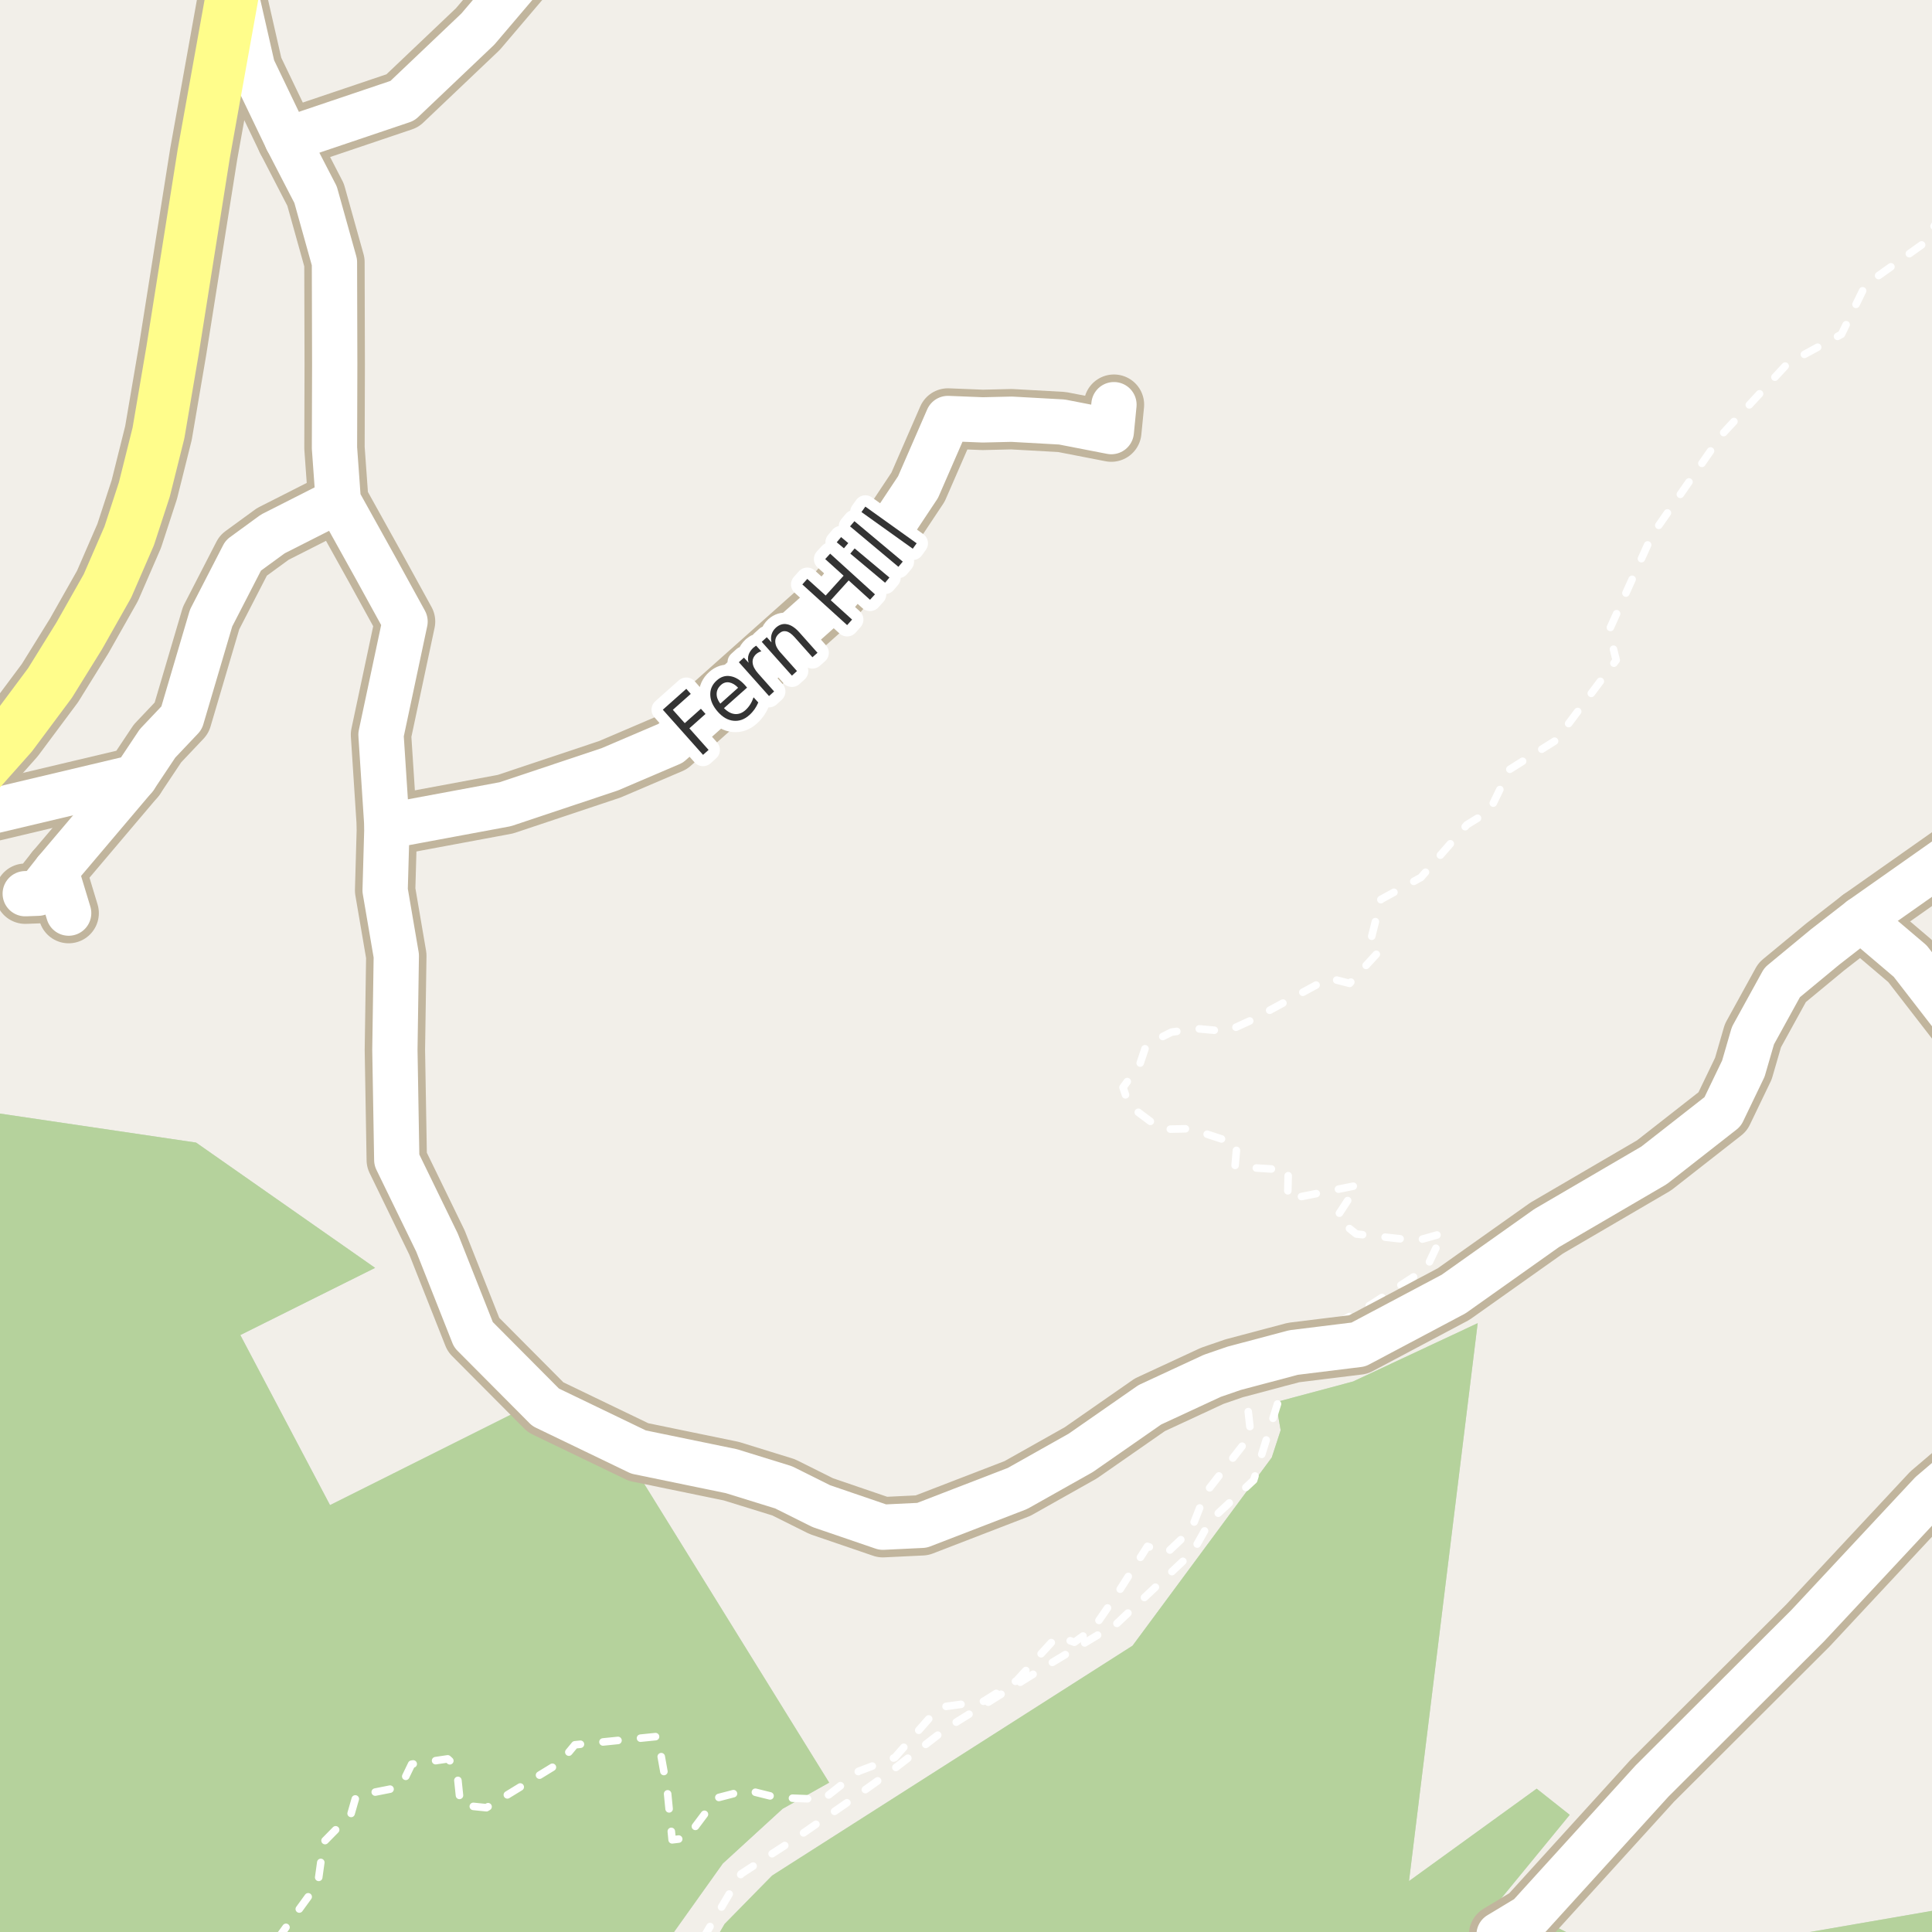 <?xml version="1.0" encoding="UTF-8"?>
<svg xmlns="http://www.w3.org/2000/svg" xmlns:xlink="http://www.w3.org/1999/xlink" width="256pt" height="256pt" viewBox="0 0 256 256" version="1.1">
<g id="surface2">
<rect x="0" y="0" width="256" height="256" style="fill:rgb(94.902%,93.725%,91.373%);fill-opacity:1;stroke:none;"/>
<path style=" stroke:none;fill-rule:evenodd;fill:rgb(79.608%,84.706%,76.471%);fill-opacity:1;" d="M -4 260 L 260 260 L -4 260 L 260 260 L 260 250.426 L 257.734 252.898 L 216.723 260 L 215.445 260 L 198.844 251.633 L 207.996 240.477 L 203.617 237.008 L 186.699 249.254 L 195.801 175.328 L 179.309 183.047 L 169.051 185.793 L 169.695 189.512 L 168.516 193.125 L 150.07 218.062 L 102.309 248.523 L 96.012 254.938 L 93.078 260 L -4 260 L 86.461 260 L 95.773 246.93 L 103.695 239.676 L 109.867 236.207 L 84.516 195.262 L 67.859 187.363 L 43.73 199.434 L 31.844 176.902 L 49.703 168 L 25.98 151.398 L -4 146.965 Z M -4 260 "/>
<path style=" stroke:none;fill-rule:evenodd;fill:rgb(70.98%,82.353%,61.176%);fill-opacity:1;" d="M -4 260 L 260 260 L -4 260 L 260 260 L 260 250.426 L 257.734 252.898 L 216.723 260 L 215.445 260 L 198.844 251.633 L 207.996 240.477 L 203.617 237.008 L 186.699 249.254 L 195.801 175.328 L 179.309 183.047 L 169.051 185.793 L 169.695 189.512 L 168.516 193.125 L 150.07 218.062 L 102.309 248.523 L 96.012 254.938 L 93.078 260 L -4 260 L 86.461 260 L 95.773 246.93 L 103.695 239.676 L 109.867 236.207 L 84.516 195.262 L 67.859 187.363 L 43.73 199.434 L 31.844 176.902 L 49.703 168 L 25.98 151.398 L -4 146.965 Z M -4 260 "/>
<path style=" stroke:none;fill-rule:evenodd;fill:rgb(60%,70.196%,80%);fill-opacity:1;" d="M -4 -4 L -4 259 L -4 -4 L 259 -4 Z M -4 -4 "/>
<path style="fill:none;stroke-width:1;stroke-linecap:round;stroke-linejoin:round;stroke:rgb(70.196%,77.647%,83.137%);stroke-opacity:1;stroke-miterlimit:10;" d="M -4 -4 L -4 259 L -4 -4 L 259 -4 L -4 -4 "/>
<path style="fill:none;stroke-width:1;stroke-linecap:round;stroke-linejoin:round;stroke:rgb(100%,100%,100%);stroke-opacity:1;stroke-dasharray:2,3;stroke-miterlimit:10;" d="M 36.719 257 L 42.121 249.566 L 42.879 244.082 L 46.492 240.406 L 47.195 237.961 L 53.082 236.793 L 54.543 233.762 L 59.324 233.059 L 60.488 234.113 L 61.016 239.184 L 64.453 239.531 L 74.25 233.527 L 76.176 231.195 L 87.137 230.086 L 88.422 237.262 L 89.062 243.789 L 90.984 243.559 L 94.953 238.25 L 98.977 237.203 L 102.938 238.191 L 109.062 238.426 L 113.785 234.695 L 118.566 232.887 L 124.398 226.238 L 130.348 225.422 L 134.719 222.68 L 140.086 216.789 L 142.359 217.609 L 144.867 215.801 L 148.074 211.137 L 152.039 204.898 L 154.605 205.773 L 157.812 202.742 L 159.738 197.84 L 165.742 190.145 L 165.043 183.848 L 169.707 179.473 L 181.656 172.871 L 188.984 168.105 L 191.195 163.422 L 187.75 164.391 L 179.715 163.512 L 177.062 161.391 L 179.891 157.062 L 170.617 158.918 L 170.707 155.035 L 163.645 154.59 L 163.906 151.59 L 157.723 149.555 L 153.84 149.645 L 149.602 146.465 L 148.805 144.082 L 151.012 141.078 L 151.895 138.434 L 155.25 136.754 L 158.695 136.312 L 162.582 136.664 L 165.848 135.164 L 176.094 129.602 L 178.832 130.305 L 182.719 126.066 L 181.57 124.832 L 182.98 119.18 L 188.281 116.266 L 194.371 109.285 L 197.375 107.434 L 200.027 101.957 L 206.207 98.07 L 214.156 87.473 L 213.184 83.59 L 218.922 70.871 L 228.195 57.539 L 236.848 48.18 L 244.004 44.293 L 247.184 37.758 L 254.867 32.281 L 257 28.785 "/>
<path style="fill:none;stroke-width:1;stroke-linecap:round;stroke-linejoin:round;stroke:rgb(100%,100%,100%);stroke-opacity:1;stroke-dasharray:2,3;stroke-miterlimit:10;" d="M 93.066 257 L 98.199 248.301 L 105.242 243.723 L 112.145 238.93 L 117.781 234.914 L 125.531 228.926 L 138.395 220.906 L 147.984 215.129 L 158.043 205.645 L 160.375 201.488 L 166.121 196.125 L 171.406 179.215 "/>
<path style="fill:none;stroke-width:8;stroke-linecap:round;stroke-linejoin:round;stroke:rgb(75.686%,70.98%,61.569%);stroke-opacity:1;stroke-miterlimit:10;" d="M 3.344 118.418 L 5.043 118.355 L 7.398 115.375 "/>
<path style="fill:none;stroke-width:8;stroke-linecap:round;stroke-linejoin:round;stroke:rgb(75.686%,70.98%,61.569%);stroke-opacity:1;stroke-miterlimit:10;" d="M 17.871 103.008 L 7.398 115.375 L 9.098 120.992 "/>
<path style="fill:none;stroke-width:8;stroke-linecap:round;stroke-linejoin:round;stroke:rgb(75.686%,70.98%,61.569%);stroke-opacity:1;stroke-miterlimit:10;" d="M 264 141.422 L 253.113 127.352 L 246.574 121.797 "/>
<path style="fill:none;stroke-width:8;stroke-linecap:round;stroke-linejoin:round;stroke:rgb(75.686%,70.98%,61.569%);stroke-opacity:1;stroke-miterlimit:10;" d="M -8.754 108.258 L -5.129 108.133 L -1.629 107.633 L 17.871 103.008 L 20.871 98.508 L 24.059 95.141 L 27.973 81.891 L 32.238 73.605 L 36.152 70.75 L 44.824 66.355 "/>
<path style="fill:none;stroke-width:8;stroke-linecap:round;stroke-linejoin:round;stroke:rgb(75.686%,70.98%,61.569%);stroke-opacity:1;stroke-miterlimit:10;" d="M 74.125 -9 L 71.824 -6.145 L 63.32 3.852 L 53.324 13.352 L 38.047 18.508 "/>
<path style="fill:none;stroke-width:8;stroke-linecap:round;stroke-linejoin:round;stroke:rgb(75.686%,70.98%,61.569%);stroke-opacity:1;stroke-miterlimit:10;" d="M 51.273 109.48 L 66.957 106.562 L 80.797 101.938 L 88.859 98.492 L 110.16 79.504 L 117.684 70.504 L 121.645 64.543 L 125.605 55.453 L 130.223 55.637 L 134.043 55.547 L 140.707 55.918 L 147.254 57.191 L 147.605 53.621 "/>
<path style="fill:none;stroke-width:8;stroke-linecap:round;stroke-linejoin:round;stroke:rgb(75.686%,70.98%,61.569%);stroke-opacity:1;stroke-miterlimit:10;" d="M 198.637 256.348 L 202.551 253.988 L 218.906 235.992 L 239.527 215.418 L 255.887 197.887 L 264 190.977 "/>
<path style="fill:none;stroke-width:8;stroke-linecap:round;stroke-linejoin:round;stroke:rgb(75.686%,70.98%,61.569%);stroke-opacity:1;stroke-miterlimit:10;" d="M 30.996 -1.871 L 33.469 8.973 L 38.047 18.508 L 41.816 25.797 L 44.316 34.742 L 44.352 48.27 L 44.32 59.352 L 44.824 66.355 L 49.824 75.352 L 53.672 82.355 L 50.484 97.352 L 51.273 109.48 L 51.031 117.977 L 52.512 126.641 L 52.324 139.098 L 52.574 153.691 L 57.906 164.652 L 62.738 176.859 L 72.301 186.473 L 84.609 192.402 L 96.91 194.938 L 103.836 197.082 L 108.82 199.57 L 116.988 202.363 L 122.168 202.113 L 134.82 197.23 L 143.199 192.516 L 152.363 186.141 L 160.633 182.305 L 163.523 181.309 L 171.406 179.215 L 180 178.156 L 192.609 171.469 L 204.938 162.73 L 219.168 154.418 L 228.258 147.305 L 231.004 141.598 L 232.273 137.227 L 236.148 130.184 L 241.855 125.465 L 246.574 121.797 L 259.184 112.922 L 264 109.793 "/>
<path style="fill:none;stroke-width:9;stroke-linecap:round;stroke-linejoin:round;stroke:rgb(75.686%,70.98%,61.569%);stroke-opacity:1;stroke-miterlimit:10;" d="M -10 109.156 L -8.754 108.258 L -3.504 103.008 L 1.496 97.383 L 6.621 90.508 L 10.496 84.258 L 14.242 77.633 L 17.121 71.004 L 19.121 64.883 L 20.996 57.383 L 22.871 46.383 L 26.996 20.383 L 30.996 -1.871 L 32.121 -10 "/>
<path style="fill:none;stroke-width:6;stroke-linecap:round;stroke-linejoin:round;stroke:rgb(100%,100%,100%);stroke-opacity:1;stroke-miterlimit:10;" d="M 3.344 118.418 L 5.043 118.355 L 7.398 115.375 "/>
<path style="fill:none;stroke-width:6;stroke-linecap:round;stroke-linejoin:round;stroke:rgb(100%,100%,100%);stroke-opacity:1;stroke-miterlimit:10;" d="M 17.871 103.008 L 7.398 115.375 L 9.098 120.992 "/>
<path style="fill:none;stroke-width:6;stroke-linecap:round;stroke-linejoin:round;stroke:rgb(100%,100%,100%);stroke-opacity:1;stroke-miterlimit:10;" d="M 264 141.422 L 253.113 127.352 L 246.574 121.797 "/>
<path style="fill:none;stroke-width:6;stroke-linecap:round;stroke-linejoin:round;stroke:rgb(100%,100%,100%);stroke-opacity:1;stroke-miterlimit:10;" d="M -8.754 108.258 L -5.129 108.133 L -1.629 107.633 L 17.871 103.008 L 20.871 98.508 L 24.059 95.141 L 27.973 81.891 L 32.238 73.605 L 36.152 70.75 L 44.824 66.355 "/>
<path style="fill:none;stroke-width:6;stroke-linecap:round;stroke-linejoin:round;stroke:rgb(100%,100%,100%);stroke-opacity:1;stroke-miterlimit:10;" d="M 74.125 -9 L 71.824 -6.145 L 63.32 3.852 L 53.324 13.352 L 38.047 18.508 "/>
<path style="fill:none;stroke-width:6;stroke-linecap:round;stroke-linejoin:round;stroke:rgb(100%,100%,100%);stroke-opacity:1;stroke-miterlimit:10;" d="M 51.273 109.48 L 66.957 106.562 L 80.797 101.938 L 88.859 98.492 L 110.16 79.504 L 117.684 70.504 L 121.645 64.543 L 125.605 55.453 L 130.223 55.637 L 134.043 55.547 L 140.707 55.918 L 147.254 57.191 L 147.605 53.621 "/>
<path style="fill:none;stroke-width:6;stroke-linecap:round;stroke-linejoin:round;stroke:rgb(100%,100%,100%);stroke-opacity:1;stroke-miterlimit:10;" d="M 198.637 256.348 L 202.551 253.988 L 218.906 235.992 L 239.527 215.418 L 255.887 197.887 L 264 190.977 "/>
<path style="fill:none;stroke-width:6;stroke-linecap:round;stroke-linejoin:round;stroke:rgb(100%,100%,100%);stroke-opacity:1;stroke-miterlimit:10;" d="M 30.996 -1.871 L 33.469 8.973 L 38.047 18.508 L 41.816 25.797 L 44.316 34.742 L 44.352 48.27 L 44.32 59.352 L 44.824 66.355 L 49.824 75.352 L 53.672 82.355 L 50.484 97.352 L 51.273 109.48 L 51.031 117.977 L 52.512 126.641 L 52.324 139.098 L 52.574 153.691 L 57.906 164.652 L 62.738 176.859 L 72.301 186.473 L 84.609 192.402 L 96.91 194.938 L 103.836 197.082 L 108.82 199.57 L 116.988 202.363 L 122.168 202.113 L 134.82 197.23 L 143.199 192.516 L 152.363 186.141 L 160.633 182.305 L 163.523 181.309 L 171.406 179.215 L 180 178.156 L 192.609 171.469 L 204.938 162.73 L 219.168 154.418 L 228.258 147.305 L 231.004 141.598 L 232.273 137.227 L 236.148 130.184 L 241.855 125.465 L 246.574 121.797 L 259.184 112.922 L 264 109.793 "/>
<path style="fill:none;stroke-width:7;stroke-linecap:round;stroke-linejoin:round;stroke:rgb(100%,99.216%,54.51%);stroke-opacity:1;stroke-miterlimit:10;" d="M -10 109.156 L -8.754 108.258 L -3.504 103.008 L 1.496 97.383 L 6.621 90.508 L 10.496 84.258 L 14.242 77.633 L 17.121 71.004 L 19.121 64.883 L 20.996 57.383 L 22.871 46.383 L 26.996 20.383 L 30.996 -1.871 L 32.121 -10 "/>
<path style="fill:none;stroke-width:3;stroke-linecap:round;stroke-linejoin:round;stroke:rgb(100%,100%,100%);stroke-opacity:1;stroke-miterlimit:10;" d="M 87.828 94.039 L 90.938 91.273 L 91.531 91.945 L 89.156 94.055 L 90.734 95.82 L 92.875 93.914 L 93.484 94.602 L 91.344 96.508 L 93.891 99.367 L 93.156 100.023 Z M 98.68 90.754 L 98.992 91.113 L 95.93 93.832 C 96.41 94.312 96.891 94.574 97.383 94.613 C 97.871 94.656 98.336 94.484 98.773 94.098 C 99.023 93.871 99.234 93.613 99.414 93.332 C 99.59 93.051 99.734 92.738 99.852 92.395 L 100.477 93.082 C 100.34 93.406 100.172 93.707 99.977 93.988 C 99.777 94.27 99.547 94.527 99.289 94.754 C 98.652 95.328 97.953 95.578 97.195 95.504 C 96.445 95.434 95.754 95.035 95.117 94.316 C 94.473 93.59 94.141 92.848 94.117 92.098 C 94.086 91.34 94.375 90.691 94.977 90.16 C 95.52 89.672 96.117 89.484 96.773 89.598 C 97.438 89.703 98.074 90.09 98.68 90.754 Z M 97.805 91.129 C 97.43 90.734 97.039 90.5 96.633 90.426 C 96.227 90.355 95.863 90.465 95.539 90.754 C 95.164 91.09 94.973 91.473 94.961 91.91 C 94.941 92.34 95.102 92.781 95.445 93.238 Z M 100.887 86.309 C 100.762 86.332 100.648 86.371 100.543 86.434 C 100.43 86.488 100.32 86.559 100.215 86.652 C 99.84 86.996 99.68 87.395 99.73 87.84 C 99.773 88.277 100.02 88.746 100.465 89.246 L 102.574 91.621 L 101.902 92.23 L 97.902 87.746 L 98.574 87.137 L 99.199 87.824 C 99.086 87.43 99.086 87.07 99.199 86.746 C 99.305 86.426 99.512 86.117 99.824 85.824 C 99.879 85.785 99.934 85.742 99.996 85.699 C 100.051 85.648 100.117 85.602 100.199 85.559 Z M 105.918 83.793 L 108.324 86.496 L 107.652 87.09 L 105.262 84.402 C 104.875 83.977 104.516 83.727 104.184 83.652 C 103.84 83.582 103.523 83.68 103.23 83.949 C 102.867 84.262 102.699 84.637 102.73 85.074 C 102.754 85.504 102.957 85.934 103.34 86.371 L 105.605 88.918 L 104.934 89.527 L 100.934 85.043 L 101.605 84.434 L 102.23 85.121 C 102.137 84.715 102.145 84.355 102.246 84.043 C 102.34 83.723 102.527 83.43 102.809 83.168 C 103.27 82.762 103.758 82.613 104.277 82.715 C 104.809 82.809 105.355 83.168 105.918 83.793 Z M 106.312 77.441 L 106.969 76.707 L 109.406 78.91 L 111.781 76.285 L 109.344 74.082 L 110 73.363 L 115.938 78.754 L 115.281 79.473 L 112.453 76.91 L 110.078 79.535 L 112.906 82.098 L 112.25 82.832 Z M 112.668 73.355 L 113.246 72.668 L 117.855 76.527 L 117.277 77.215 Z M 110.871 71.855 L 111.449 71.168 L 112.402 71.965 L 111.824 72.652 Z M 112.637 69.746 L 113.215 69.059 L 119.621 74.418 L 119.043 75.105 Z M 114.148 67.848 L 114.664 67.129 L 121.461 71.988 L 120.945 72.707 Z M 114.148 67.848 "/>
<path style=" stroke:none;fill-rule:evenodd;fill:rgb(20%,20%,20%);fill-opacity:1;" d="M 87.828 94.039 L 90.938 91.273 L 91.531 91.945 L 89.156 94.055 L 90.734 95.82 L 92.875 93.914 L 93.484 94.602 L 91.344 96.508 L 93.891 99.367 L 93.156 100.023 Z M 98.68 90.754 L 98.992 91.113 L 95.93 93.832 C 96.41 94.312 96.891 94.574 97.383 94.613 C 97.871 94.656 98.336 94.484 98.773 94.098 C 99.023 93.871 99.234 93.613 99.414 93.332 C 99.59 93.051 99.734 92.738 99.852 92.395 L 100.477 93.082 C 100.34 93.406 100.172 93.707 99.977 93.988 C 99.777 94.27 99.547 94.527 99.289 94.754 C 98.652 95.328 97.953 95.578 97.195 95.504 C 96.445 95.434 95.754 95.035 95.117 94.316 C 94.473 93.59 94.141 92.848 94.117 92.098 C 94.086 91.34 94.375 90.691 94.977 90.16 C 95.52 89.672 96.117 89.484 96.773 89.598 C 97.438 89.703 98.074 90.09 98.68 90.754 Z M 97.805 91.129 C 97.43 90.734 97.039 90.5 96.633 90.426 C 96.227 90.355 95.863 90.465 95.539 90.754 C 95.164 91.09 94.973 91.473 94.961 91.91 C 94.941 92.34 95.102 92.781 95.445 93.238 Z M 100.887 86.309 C 100.762 86.332 100.648 86.371 100.543 86.434 C 100.43 86.488 100.32 86.559 100.215 86.652 C 99.84 86.996 99.68 87.395 99.73 87.84 C 99.773 88.277 100.02 88.746 100.465 89.246 L 102.574 91.621 L 101.902 92.23 L 97.902 87.746 L 98.574 87.137 L 99.199 87.824 C 99.086 87.43 99.086 87.07 99.199 86.746 C 99.305 86.426 99.512 86.117 99.824 85.824 C 99.879 85.785 99.934 85.742 99.996 85.699 C 100.051 85.648 100.117 85.602 100.199 85.559 Z M 105.918 83.793 L 108.324 86.496 L 107.652 87.09 L 105.262 84.402 C 104.875 83.977 104.516 83.727 104.184 83.652 C 103.84 83.582 103.523 83.68 103.23 83.949 C 102.867 84.262 102.699 84.637 102.73 85.074 C 102.754 85.504 102.957 85.934 103.34 86.371 L 105.605 88.918 L 104.934 89.527 L 100.934 85.043 L 101.605 84.434 L 102.23 85.121 C 102.137 84.715 102.145 84.355 102.246 84.043 C 102.34 83.723 102.527 83.43 102.809 83.168 C 103.27 82.762 103.758 82.613 104.277 82.715 C 104.809 82.809 105.355 83.168 105.918 83.793 Z M 106.312 77.441 L 106.969 76.707 L 109.406 78.91 L 111.781 76.285 L 109.344 74.082 L 110 73.363 L 115.938 78.754 L 115.281 79.473 L 112.453 76.91 L 110.078 79.535 L 112.906 82.098 L 112.25 82.832 Z M 112.668 73.355 L 113.246 72.668 L 117.855 76.527 L 117.277 77.215 Z M 110.871 71.855 L 111.449 71.168 L 112.402 71.965 L 111.824 72.652 Z M 112.637 69.746 L 113.215 69.059 L 119.621 74.418 L 119.043 75.105 Z M 114.148 67.848 L 114.664 67.129 L 121.461 71.988 L 120.945 72.707 Z M 114.148 67.848 "/>
</g>
</svg>

